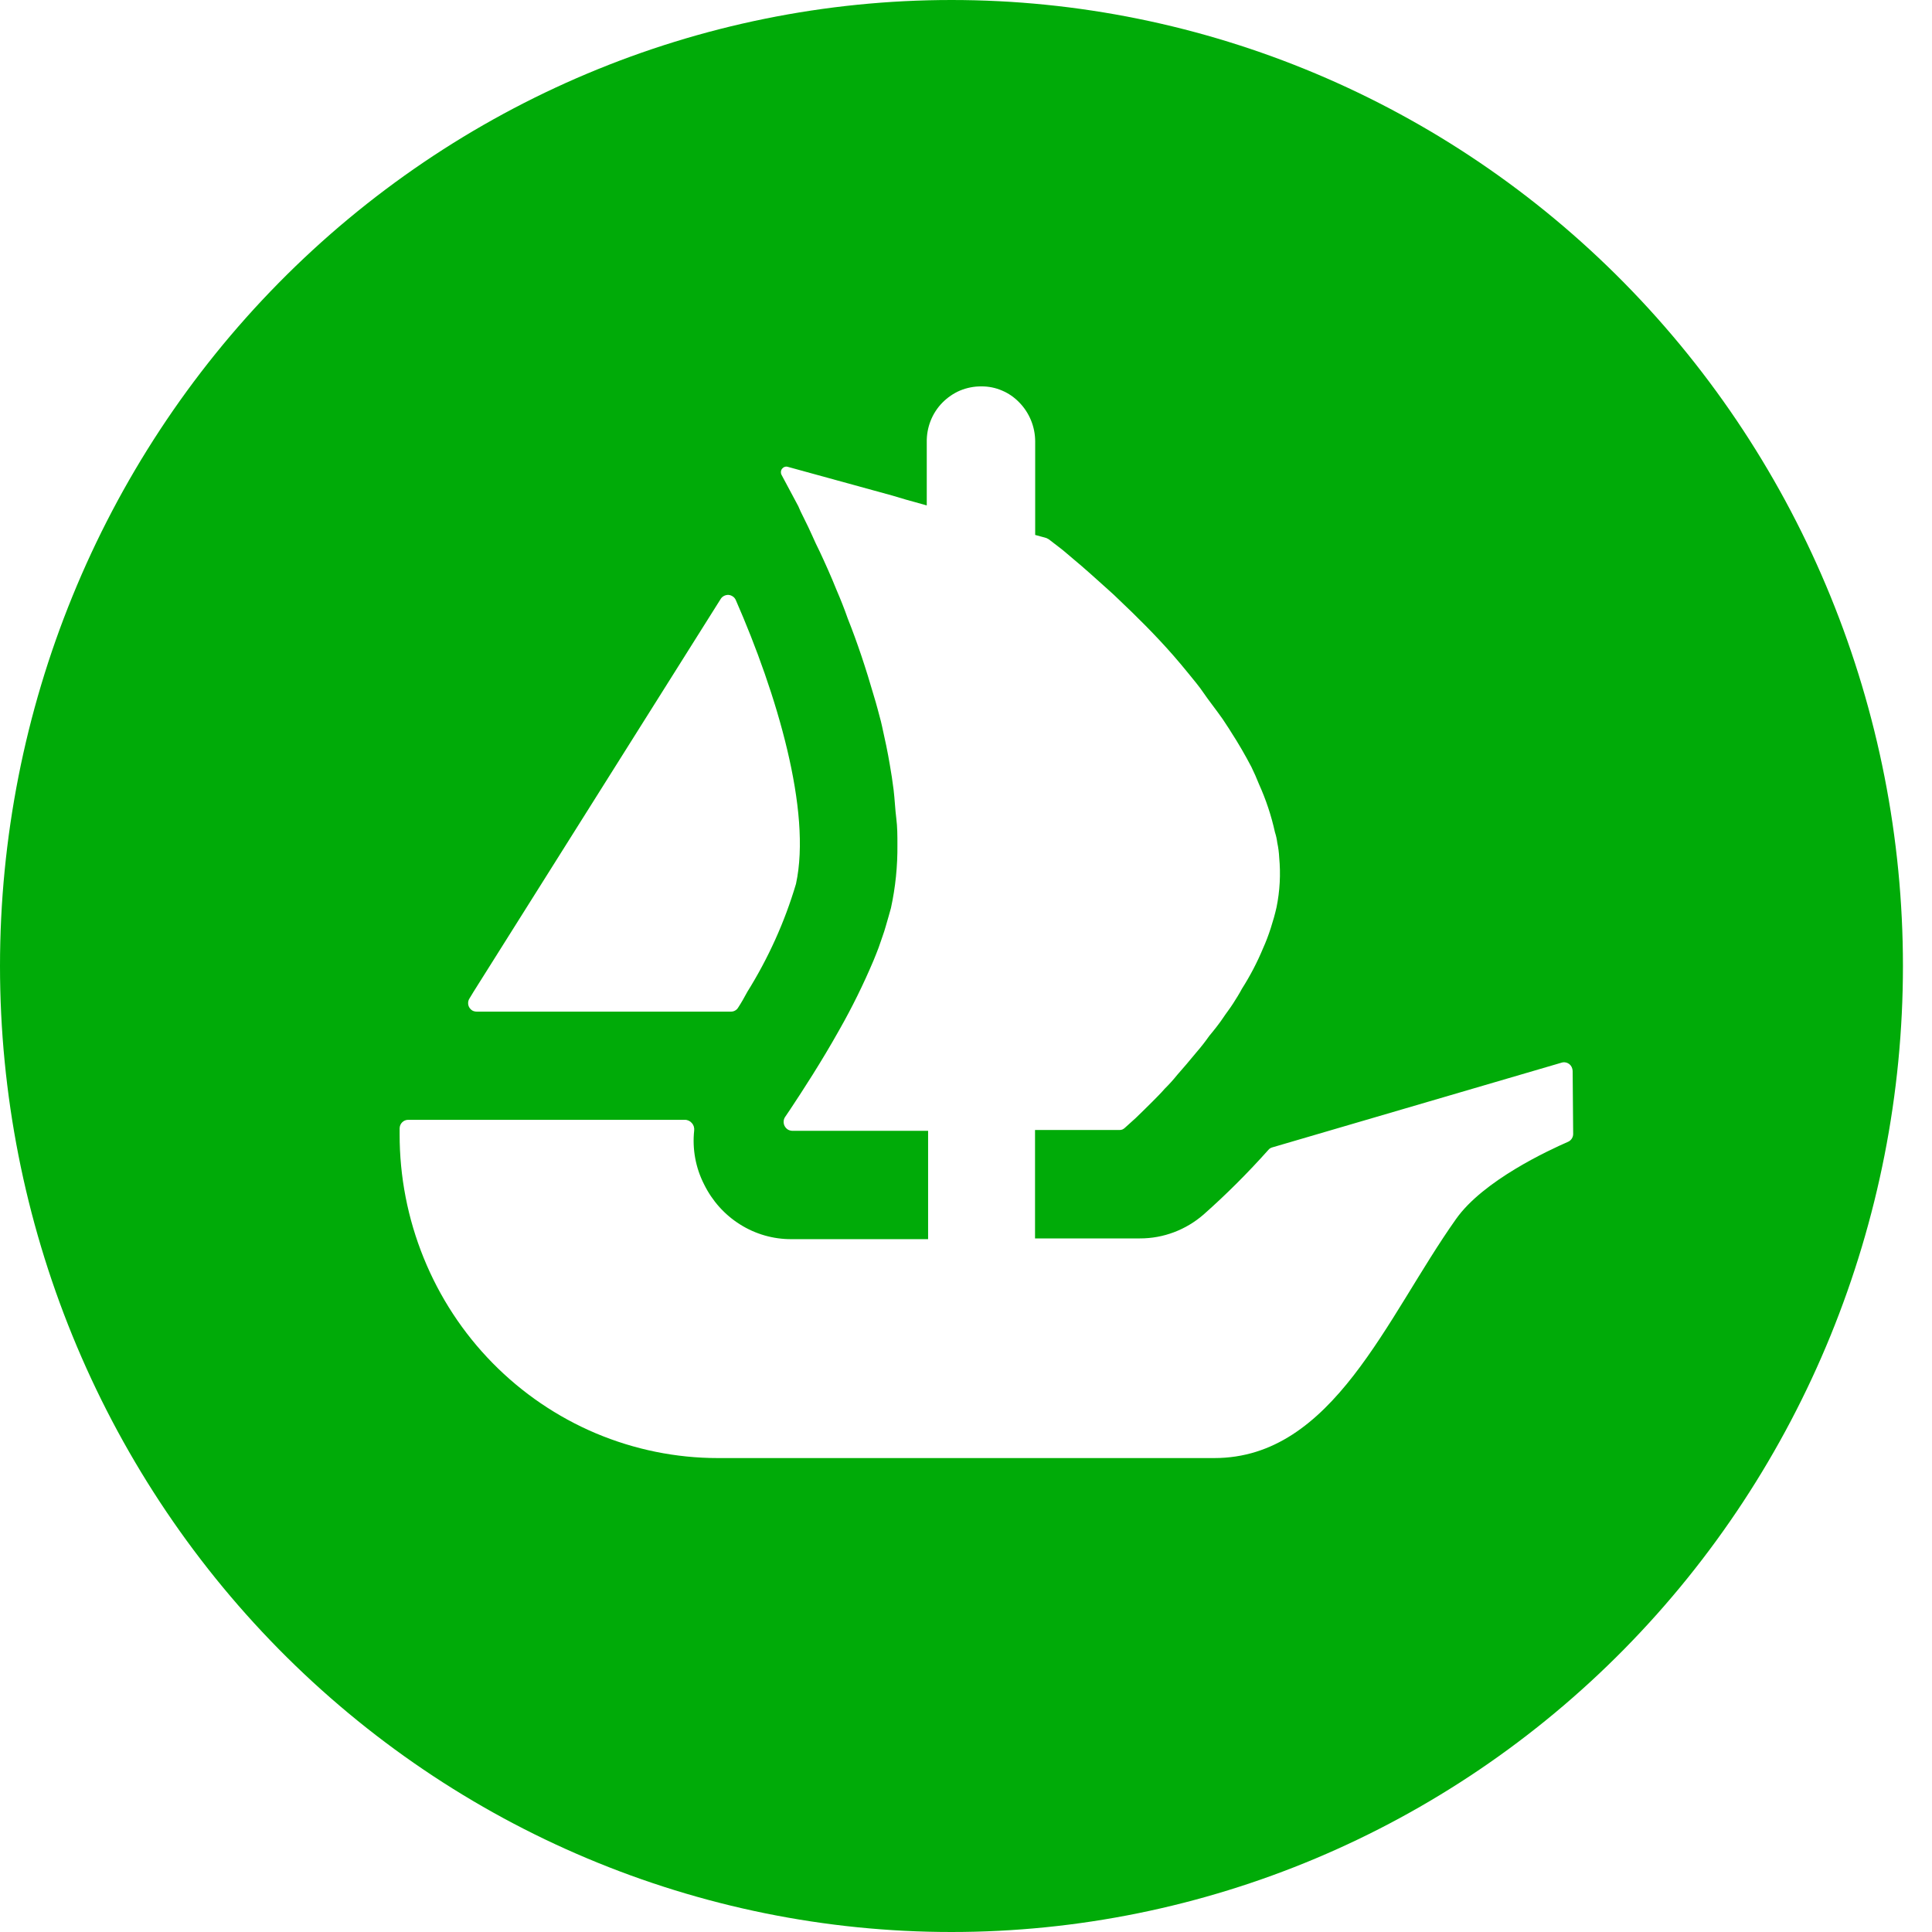 <svg width="26" height="26" viewBox="0 0 26 26" fill="none" xmlns="http://www.w3.org/2000/svg">
<path d="M12.805 0C9.409 0 6.152 1.37 3.75 3.808C1.349 6.246 0 9.552 0 13C0 16.448 1.349 19.754 3.75 22.192C6.152 24.63 9.409 26 12.805 26C16.201 26 19.458 24.63 21.859 22.192C24.26 19.754 25.609 16.448 25.609 13C25.609 9.552 24.26 6.246 21.859 3.808C19.458 1.37 16.201 0 12.805 0ZM6.318 13.437L6.372 13.348L9.701 8.057C9.712 8.04 9.728 8.027 9.746 8.018C9.765 8.009 9.785 8.005 9.805 8.006C9.825 8.008 9.845 8.015 9.862 8.027C9.879 8.038 9.892 8.054 9.901 8.073C10.456 9.339 10.925 10.915 10.712 11.895C10.56 12.408 10.339 12.896 10.057 13.348C10.018 13.421 9.977 13.494 9.931 13.564C9.921 13.58 9.907 13.592 9.89 13.601C9.874 13.61 9.855 13.614 9.837 13.614H6.415C6.395 13.614 6.374 13.609 6.356 13.599C6.339 13.588 6.324 13.573 6.314 13.555C6.304 13.537 6.299 13.516 6.3 13.495C6.3 13.475 6.307 13.454 6.318 13.437ZM21.171 15.257C21.172 15.28 21.165 15.303 21.153 15.322C21.141 15.341 21.123 15.357 21.102 15.366C20.846 15.478 19.96 15.886 19.594 16.406C18.656 17.729 17.942 19.622 16.341 19.622H9.66C9.097 19.622 8.539 19.508 8.019 19.289C7.499 19.069 7.027 18.748 6.629 18.343C6.231 17.938 5.916 17.457 5.702 16.929C5.487 16.4 5.377 15.834 5.378 15.262V15.184C5.379 15.153 5.391 15.124 5.413 15.103C5.434 15.082 5.463 15.07 5.493 15.07H9.219C9.237 15.07 9.254 15.075 9.27 15.082C9.286 15.09 9.3 15.101 9.311 15.114C9.323 15.127 9.332 15.143 9.337 15.16C9.342 15.177 9.344 15.195 9.342 15.213C9.315 15.462 9.361 15.715 9.475 15.938C9.584 16.16 9.751 16.347 9.958 16.477C10.165 16.608 10.405 16.677 10.648 16.676H12.49V15.218H10.661C10.64 15.217 10.619 15.211 10.601 15.2C10.583 15.188 10.569 15.172 10.559 15.153C10.549 15.134 10.545 15.112 10.546 15.091C10.547 15.069 10.554 15.048 10.566 15.031L10.633 14.932C10.805 14.672 11.05 14.297 11.296 13.858C11.467 13.557 11.62 13.246 11.755 12.927C11.78 12.87 11.801 12.81 11.824 12.753C11.857 12.652 11.896 12.555 11.921 12.462C11.947 12.368 11.97 12.298 11.99 12.22C12.051 11.94 12.08 11.654 12.077 11.367C12.077 11.25 12.077 11.128 12.062 11.014C12.047 10.899 12.041 10.754 12.026 10.631C12.011 10.509 11.995 10.408 11.975 10.293C11.947 10.124 11.911 9.955 11.87 9.773L11.855 9.708C11.824 9.591 11.796 9.482 11.76 9.365C11.655 9.001 11.537 8.645 11.409 8.325C11.363 8.193 11.312 8.065 11.258 7.94C11.181 7.748 11.102 7.574 11.03 7.42C10.992 7.345 10.961 7.277 10.93 7.207C10.899 7.137 10.858 7.051 10.82 6.976C10.782 6.9 10.764 6.864 10.743 6.812L10.518 6.391C10.511 6.378 10.508 6.364 10.509 6.349C10.51 6.335 10.515 6.321 10.524 6.309C10.533 6.298 10.544 6.289 10.558 6.284C10.571 6.279 10.586 6.278 10.6 6.282L12.008 6.669L12.193 6.724L12.398 6.781L12.472 6.802V5.954C12.47 5.855 12.487 5.757 12.523 5.665C12.559 5.573 12.613 5.489 12.682 5.419C12.751 5.349 12.832 5.293 12.922 5.255C13.013 5.218 13.109 5.199 13.207 5.2C13.302 5.199 13.397 5.218 13.485 5.256C13.573 5.293 13.653 5.349 13.719 5.418C13.854 5.557 13.93 5.744 13.931 5.938V7.199L14.083 7.241L14.116 7.259L14.272 7.379C14.326 7.42 14.382 7.472 14.449 7.527C14.585 7.639 14.748 7.787 14.925 7.946C14.971 7.987 15.017 8.029 15.061 8.073C15.289 8.289 15.545 8.541 15.791 8.822C15.86 8.902 15.927 8.98 15.996 9.066C16.065 9.152 16.137 9.235 16.198 9.326C16.259 9.417 16.369 9.555 16.454 9.677C16.49 9.734 16.533 9.794 16.567 9.851C16.666 10.004 16.757 10.161 16.841 10.322C16.877 10.395 16.912 10.475 16.943 10.553C17.037 10.761 17.109 10.978 17.158 11.201C17.173 11.246 17.183 11.293 17.189 11.341C17.203 11.407 17.212 11.474 17.215 11.541C17.236 11.765 17.224 11.99 17.179 12.21C17.158 12.303 17.133 12.392 17.102 12.488C17.071 12.584 17.038 12.672 16.997 12.763C16.918 12.953 16.823 13.134 16.713 13.307C16.679 13.372 16.636 13.439 16.595 13.504C16.554 13.569 16.5 13.637 16.459 13.699C16.418 13.762 16.339 13.863 16.275 13.939C16.22 14.017 16.161 14.093 16.098 14.165C16.011 14.271 15.927 14.37 15.842 14.466C15.79 14.531 15.734 14.593 15.675 14.651C15.619 14.716 15.56 14.773 15.509 14.825C15.458 14.877 15.348 14.984 15.286 15.044L15.14 15.176C15.13 15.186 15.118 15.194 15.105 15.2C15.092 15.205 15.078 15.208 15.063 15.207H13.929V16.666H15.34C15.655 16.667 15.959 16.552 16.198 16.344C16.505 16.072 16.795 15.782 17.069 15.475C17.082 15.458 17.101 15.447 17.122 15.441L21.018 14.3C21.035 14.295 21.053 14.294 21.07 14.298C21.087 14.301 21.104 14.309 21.118 14.319C21.132 14.33 21.143 14.344 21.151 14.36C21.159 14.376 21.163 14.394 21.164 14.412L21.171 15.257Z" fill="#00AB08"/>
</svg>
